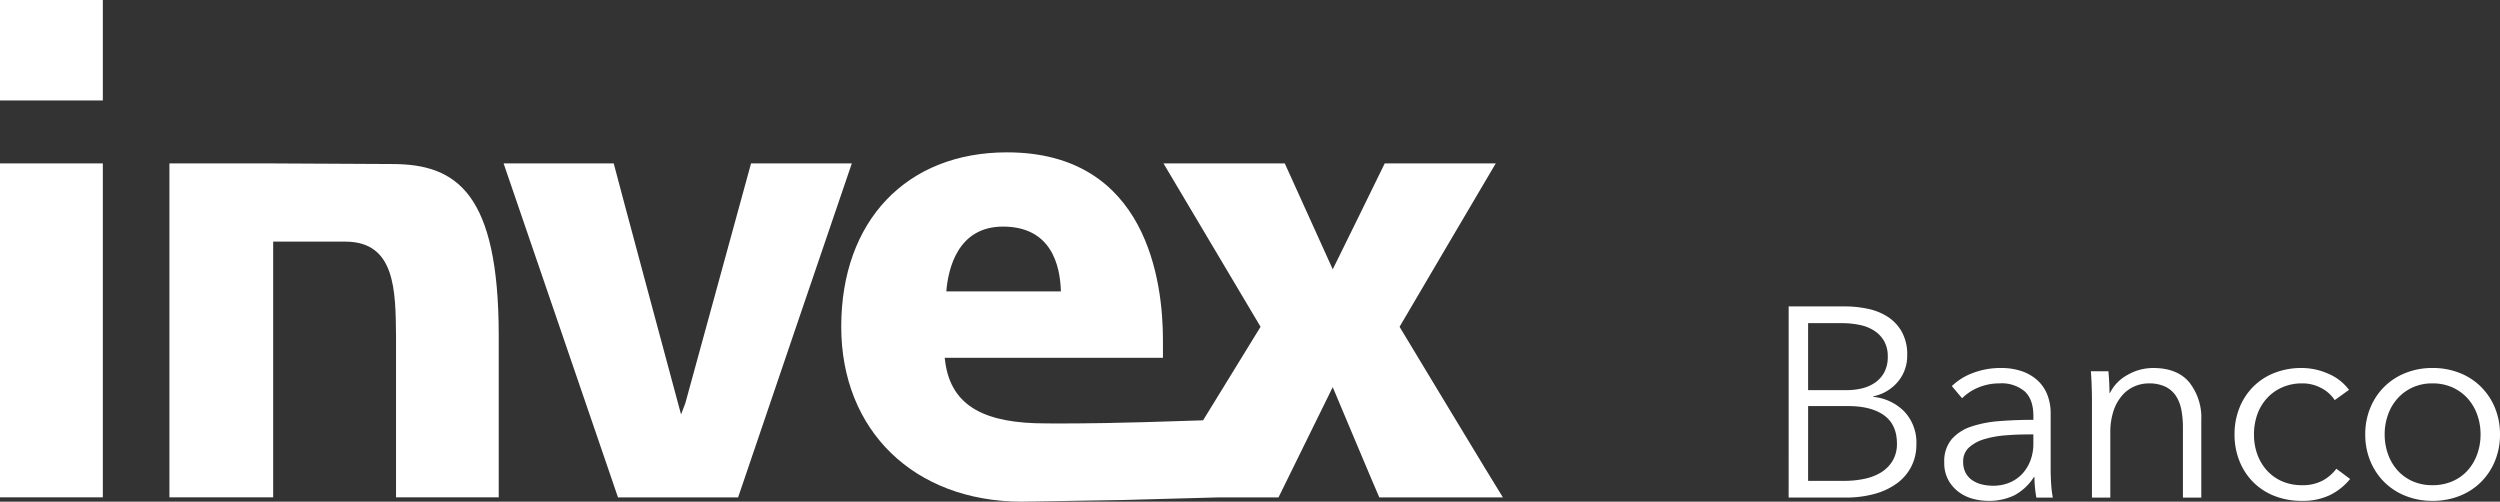<svg xmlns="http://www.w3.org/2000/svg" width="600" height="120.399" viewBox="0 0 600 120.399">
  <rect x="0" y="0" width="600" height="120.399" fill="#333333" stroke="none"/>
  <g id="Grupo_3949" data-name="Grupo 3949" transform="translate(3072.913 1077)">
    <g id="Grupo_3433" data-name="Grupo 3433" transform="translate(-3072.913 -1077)">
      <g id="Grupo_3430" data-name="Grupo 3430">
        <path id="Trazado_1940" data-name="Trazado 1940" d="M-2978.758-1037.632l-30.379-.157h-23.114v80.155h24.9v-61.376h17.372c11.94.041,12.007,11.643,12.112,22.621v38.755h24.649v-38.786c0-34.258-10.107-41.211-25.542-41.211m86.1-.157-15.773,57.557-1.028,2.694s-15.9-59.05-16.159-60.251h-26.428c.723,2.167,27.123,79.1,27.454,80.155h28.83c.343-1.057,26.524-77.988,27.29-80.155Zm155.646,39.215s21.629-36.809,23.084-39.215h-26.646c-.39.876-12.476,25.419-12.476,25.419s-11.087-24.508-11.513-25.419h-29.111c1.41,2.374,23.3,39.215,23.3,39.215l-13.794,22.449c-21.941.754-29.048.754-35.766.754l-2.045-.018c-14.146,0-22.646-3.837-24.086-14.829l-.117-.916h52.38v-4.316c0-13.619-3.653-44.988-37.436-44.988-24.046,0-39.773,16.359-39.773,41.846,0,24.928,17.467,41.91,43.248,41.992l24.323-.4,23.164-.632h14.212c.439-.867,13.012-26.458,13.012-26.458s10.747,25.591,11.174,26.458h29.663c-1.544-2.366-24.8-40.94-24.8-40.94m-108.778-8.5c.436-5.394,2.722-15.547,13.6-15.547,11.6,0,13.719,9.259,13.9,15.547Zm-227.122,49.436h24.685v-80.155h-24.685Zm0-95.26h24.685V-1077h-24.685Z" transform="translate(3072.913 1077)" fill="#fff"/>
      </g>
      <g id="Grupo_3432" data-name="Grupo 3432" transform="translate(429.28 73.543)">
        <g id="Grupo_3431" data-name="Grupo 3431">
          <path id="Trazado_1941" data-name="Trazado 1941" d="M-2980.793-1061.525h13.673a25.7,25.7,0,0,1,5.248.553,14.178,14.178,0,0,1,4.767,1.879,10.365,10.365,0,0,1,3.432,3.595,11.145,11.145,0,0,1,1.33,5.7,9.643,9.643,0,0,1-2.217,6.319,10.405,10.405,0,0,1-5.927,3.532v.125a12.1,12.1,0,0,1,7.4,3.47,10.818,10.818,0,0,1,2.942,8,11.378,11.378,0,0,1-1.2,5.219,11.418,11.418,0,0,1-3.395,4.017,16.363,16.363,0,0,1-5.37,2.562,25.89,25.89,0,0,1-7.11.9h-13.58Zm4.666,20.088h9.4a15.358,15.358,0,0,0,3.4-.39,9.432,9.432,0,0,0,3.144-1.327,7.14,7.14,0,0,0,2.3-2.494,7.705,7.705,0,0,0,.875-3.826,7.374,7.374,0,0,0-.875-3.725,7.213,7.213,0,0,0-2.368-2.494,10.114,10.114,0,0,0-3.5-1.394,20.84,20.84,0,0,0-4.277-.422h-8.1Zm0,21.774h8.685a23.134,23.134,0,0,0,4.825-.485,12.325,12.325,0,0,0,4.018-1.553,8.367,8.367,0,0,0,2.758-2.788,7.87,7.87,0,0,0,1.034-4.118q0-4.532-3.077-6.771t-8.717-2.235h-9.525Z" transform="translate(2980.793 1061.525)" fill="#fff"/>
          <path id="Trazado_1942" data-name="Trazado 1942" d="M-2950.483-1046.518q0-3.924-2.071-5.855a8.545,8.545,0,0,0-6.027-1.93,13.076,13.076,0,0,0-5.055.971,12.084,12.084,0,0,0-3.954,2.595l-2.462-2.917a14.538,14.538,0,0,1,4.96-3.109,18.62,18.62,0,0,1,6.964-1.23,15.174,15.174,0,0,1,4.6.678,10.954,10.954,0,0,1,3.758,2.042,9.255,9.255,0,0,1,2.528,3.436,12.069,12.069,0,0,1,.908,4.858v13.284q0,1.751.126,3.633a26.06,26.06,0,0,0,.389,3.172h-3.951q-.193-1.1-.325-2.394t-.126-2.527h-.134a12.8,12.8,0,0,1-4.7,4.374,13.9,13.9,0,0,1-6.319,1.327,14.182,14.182,0,0,1-3.595-.485,10.1,10.1,0,0,1-3.372-1.6,9,9,0,0,1-2.528-2.862,8.5,8.5,0,0,1-1-4.29,8.175,8.175,0,0,1,1.783-5.558,10.7,10.7,0,0,1,4.763-3.055,27.794,27.794,0,0,1,6.838-1.3q3.854-.3,8-.293Zm-1.294,4.465q-2.723,0-5.477.227a23.882,23.882,0,0,0-4.989.908,9.44,9.44,0,0,0-3.662,1.975,4.424,4.424,0,0,0-1.427,3.436,5.463,5.463,0,0,0,.619,2.72,5,5,0,0,0,1.649,1.783,7.037,7.037,0,0,0,2.3.971,11.239,11.239,0,0,0,2.562.292,10.021,10.021,0,0,0,4.147-.812,8.753,8.753,0,0,0,3.047-2.2,9.845,9.845,0,0,0,1.879-3.209,11.28,11.28,0,0,0,.645-3.821v-2.269Z" transform="translate(3009.212 1072.771)" fill="#fff"/>
          <path id="Trazado_1943" data-name="Trazado 1943" d="M-2959.253-1057.219c.088.824.15,1.728.2,2.725s.063,1.812.063,2.46h.13a9.975,9.975,0,0,1,4.215-4.306,12.242,12.242,0,0,1,6.155-1.653q5.763,0,8.65,3.432a13.657,13.657,0,0,1,2.884,9.073v18.6h-4.407v-16.782a22.2,22.2,0,0,0-.39-4.344,9.134,9.134,0,0,0-1.326-3.335,6.358,6.358,0,0,0-2.527-2.172,9.04,9.04,0,0,0-3.988-.779,8.511,8.511,0,0,0-3.4.716,8.318,8.318,0,0,0-2.945,2.168,10.865,10.865,0,0,0-2.076,3.7,16.213,16.213,0,0,0-.774,5.282v15.551h-4.407v-23.654c0-.82-.024-1.879-.066-3.172s-.109-2.465-.192-3.5Z" transform="translate(3035.985 1072.771)" fill="#fff"/>
          <path id="Trazado_1944" data-name="Trazado 1944" d="M-2931.18-1050.285a8.4,8.4,0,0,0-3.211-2.883,9.5,9.5,0,0,0-4.569-1.135,11.752,11.752,0,0,0-4.792.942,10.821,10.821,0,0,0-3.661,2.591,11.357,11.357,0,0,0-2.336,3.888,14.072,14.072,0,0,0-.808,4.829,13.8,13.8,0,0,0,.808,4.8,11.682,11.682,0,0,0,2.3,3.854,10.45,10.45,0,0,0,3.628,2.59,11.779,11.779,0,0,0,4.8.941,10.163,10.163,0,0,0,4.926-1.1,10.167,10.167,0,0,0,3.306-2.85l3.3,2.46a14.431,14.431,0,0,1-4.763,3.826,14.913,14.913,0,0,1-6.771,1.423,17.737,17.737,0,0,1-6.676-1.2,14.8,14.8,0,0,1-5.089-3.339,15.047,15.047,0,0,1-3.269-5.056,16.933,16.933,0,0,1-1.167-6.349,16.969,16.969,0,0,1,1.167-6.353,15.062,15.062,0,0,1,3.269-5.051,14.8,14.8,0,0,1,5.089-3.34,17.747,17.747,0,0,1,6.676-1.2,15.8,15.8,0,0,1,6.189,1.327,12.134,12.134,0,0,1,5.085,3.921Z" transform="translate(3062.234 1072.771)" fill="#fff"/>
          <path id="Trazado_1945" data-name="Trazado 1945" d="M-2915.389-1042.053a16.6,16.6,0,0,1-1.2,6.349,15.284,15.284,0,0,1-3.34,5.056,15.129,15.129,0,0,1-5.118,3.339,17.393,17.393,0,0,1-6.546,1.2,17.191,17.191,0,0,1-6.481-1.2,15.1,15.1,0,0,1-5.119-3.339,15.152,15.152,0,0,1-3.335-5.056,16.424,16.424,0,0,1-1.2-6.349,16.459,16.459,0,0,1,1.2-6.353,15.167,15.167,0,0,1,3.335-5.051,15.105,15.105,0,0,1,5.119-3.34,17.2,17.2,0,0,1,6.481-1.2,17.4,17.4,0,0,1,6.546,1.2,15.13,15.13,0,0,1,5.118,3.34,15.3,15.3,0,0,1,3.34,5.051A16.64,16.64,0,0,1-2915.389-1042.053Zm-4.666,0a13.84,13.84,0,0,0-.812-4.762,11.637,11.637,0,0,0-2.3-3.888,10.959,10.959,0,0,0-3.629-2.628,11.519,11.519,0,0,0-4.8-.971,11.278,11.278,0,0,0-4.763.971,11.027,11.027,0,0,0-3.6,2.628,11.664,11.664,0,0,0-2.3,3.888,13.861,13.861,0,0,0-.808,4.762,13.878,13.878,0,0,0,.808,4.763,11.713,11.713,0,0,0,2.3,3.888,10.575,10.575,0,0,0,3.6,2.59,11.533,11.533,0,0,0,4.763.941,11.78,11.78,0,0,0,4.8-.941,10.517,10.517,0,0,0,3.629-2.59,11.685,11.685,0,0,0,2.3-3.888A13.857,13.857,0,0,0-2920.055-1042.053Z" transform="translate(3086.109 1072.771)" fill="#fff"/>
        </g>
      </g>
    </g>
  </g>
</svg>
